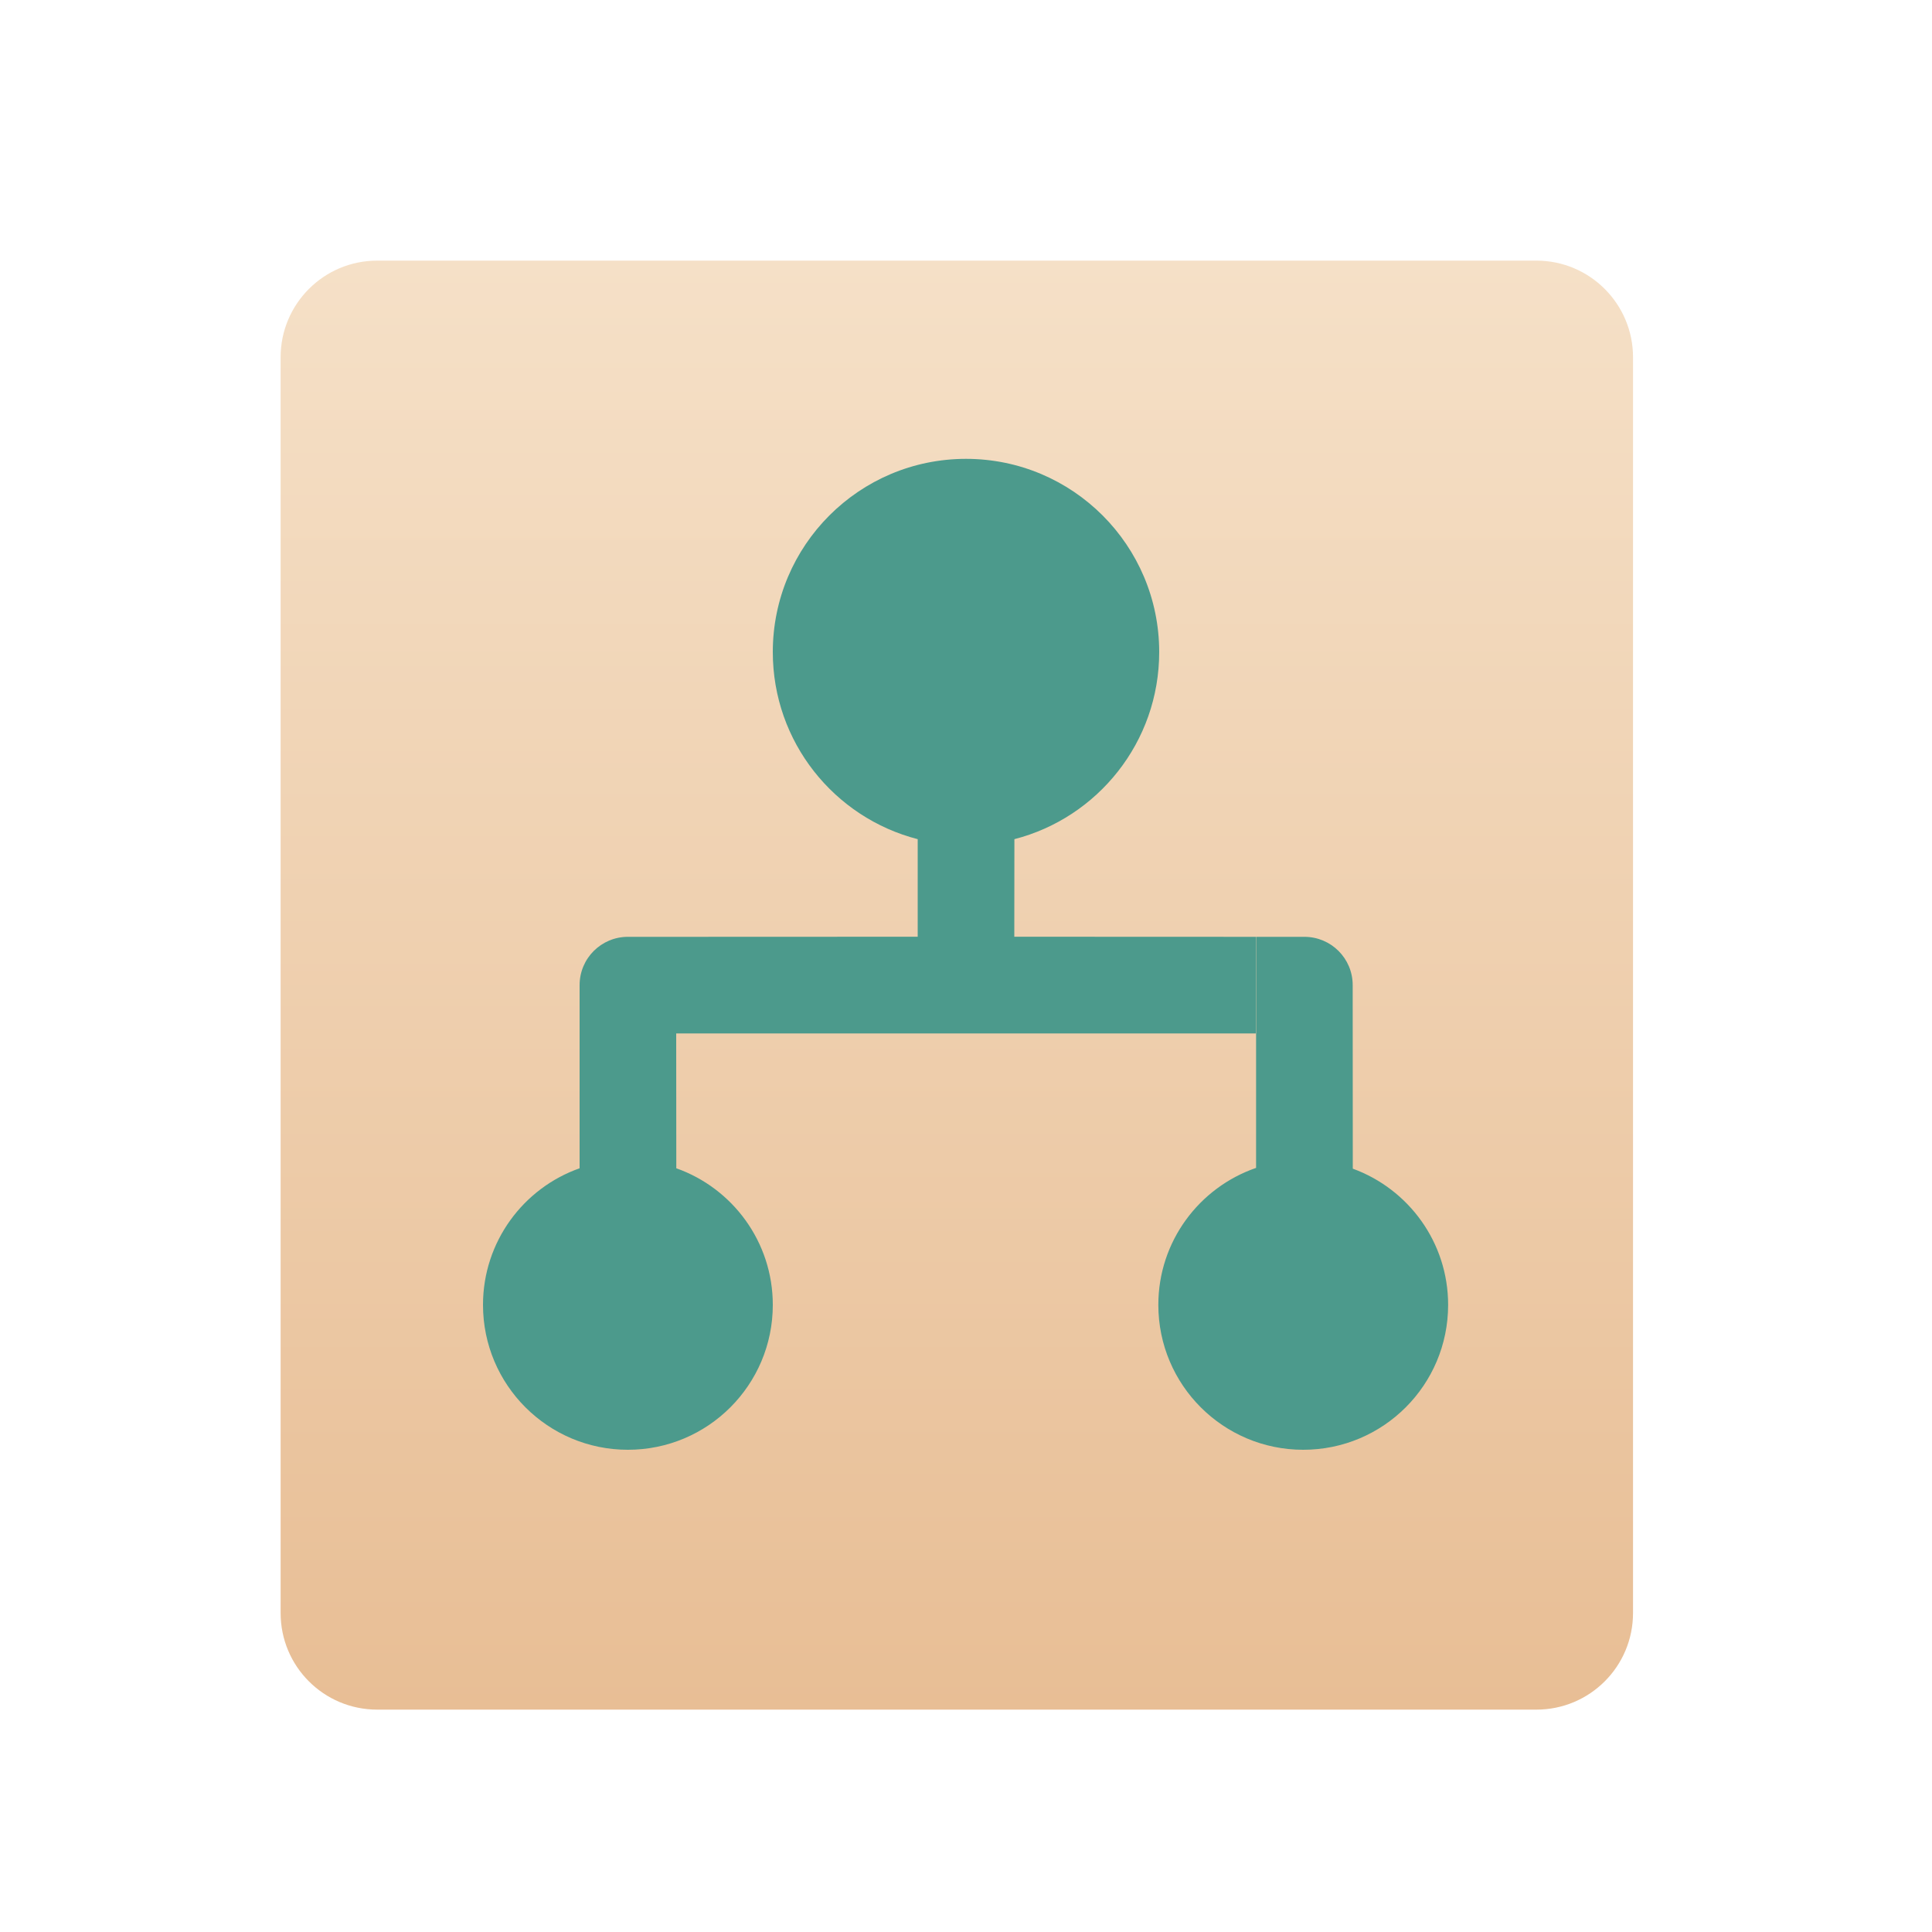 <?xml version="1.0" encoding="UTF-8"?>
<svg width="20px" height="20px" viewBox="0 0 20 20" version="1.1" xmlns="http://www.w3.org/2000/svg" xmlns:xlink="http://www.w3.org/1999/xlink">
    <title>4渠道分析</title>
    <defs>
        <linearGradient x1="50%" y1="0%" x2="50%" y2="100%" id="linearGradient-1">
            <stop stop-color="#F5E0C7" offset="0%"></stop>
            <stop stop-color="#E8BE95" offset="100%"></stop>
        </linearGradient>
    </defs>
    <g id="切图" stroke="none" stroke-width="1" fill="none" fill-rule="evenodd">
        <g transform="translate(-206, -469)" id="编组-13">
            <g transform="translate(206, 469)" id="4渠道分析">
                <path d="M3.905,2.698 L15.905,2.698 C16.457,2.698 16.905,3.146 16.905,3.698 L16.905,16.698 C16.905,17.251 16.457,17.698 15.905,17.698 L3.905,17.698 C3.352,17.698 2.905,17.251 2.905,16.698 L2.905,3.698 C2.905,3.146 3.352,2.698 3.905,2.698 Z" id="矩形" fill="url(#linearGradient-1)"></path>
                <path d="M10,4.75 C11.105,4.75 12,5.646 12,6.75 C12,7.682 11.363,8.465 10.501,8.687 L10.5,9.697 L13,9.698 L13,10.698 L7,10.698 L7.001,12.094 C7.583,12.3 8,12.856 8,13.508 C8,14.337 7.328,15.008 6.5,15.008 C5.672,15.008 5,14.337 5,13.508 C5,12.855 5.418,12.299 6,12.094 L6,10.198 C6,9.921 6.224,9.698 6.5,9.698 L7,9.698 L9.5,9.697 L9.5,8.687 C8.637,8.465 8,7.682 8,6.75 C8,5.646 8.895,4.75 10,4.75 Z M13.503,9.698 C13.779,9.698 14.003,9.921 14.003,10.198 L14.004,12.098 C14.58,12.308 14.991,12.86 14.991,13.508 C14.991,14.337 14.32,15.008 13.491,15.008 C12.663,15.008 11.991,14.337 11.991,13.508 C11.991,12.851 12.414,12.293 13.003,12.09 L13.003,9.698 L13.503,9.698 Z" id="形状结合" fill="#4C9A8C"></path>
            </g>
        </g>
    </g>
</svg>
